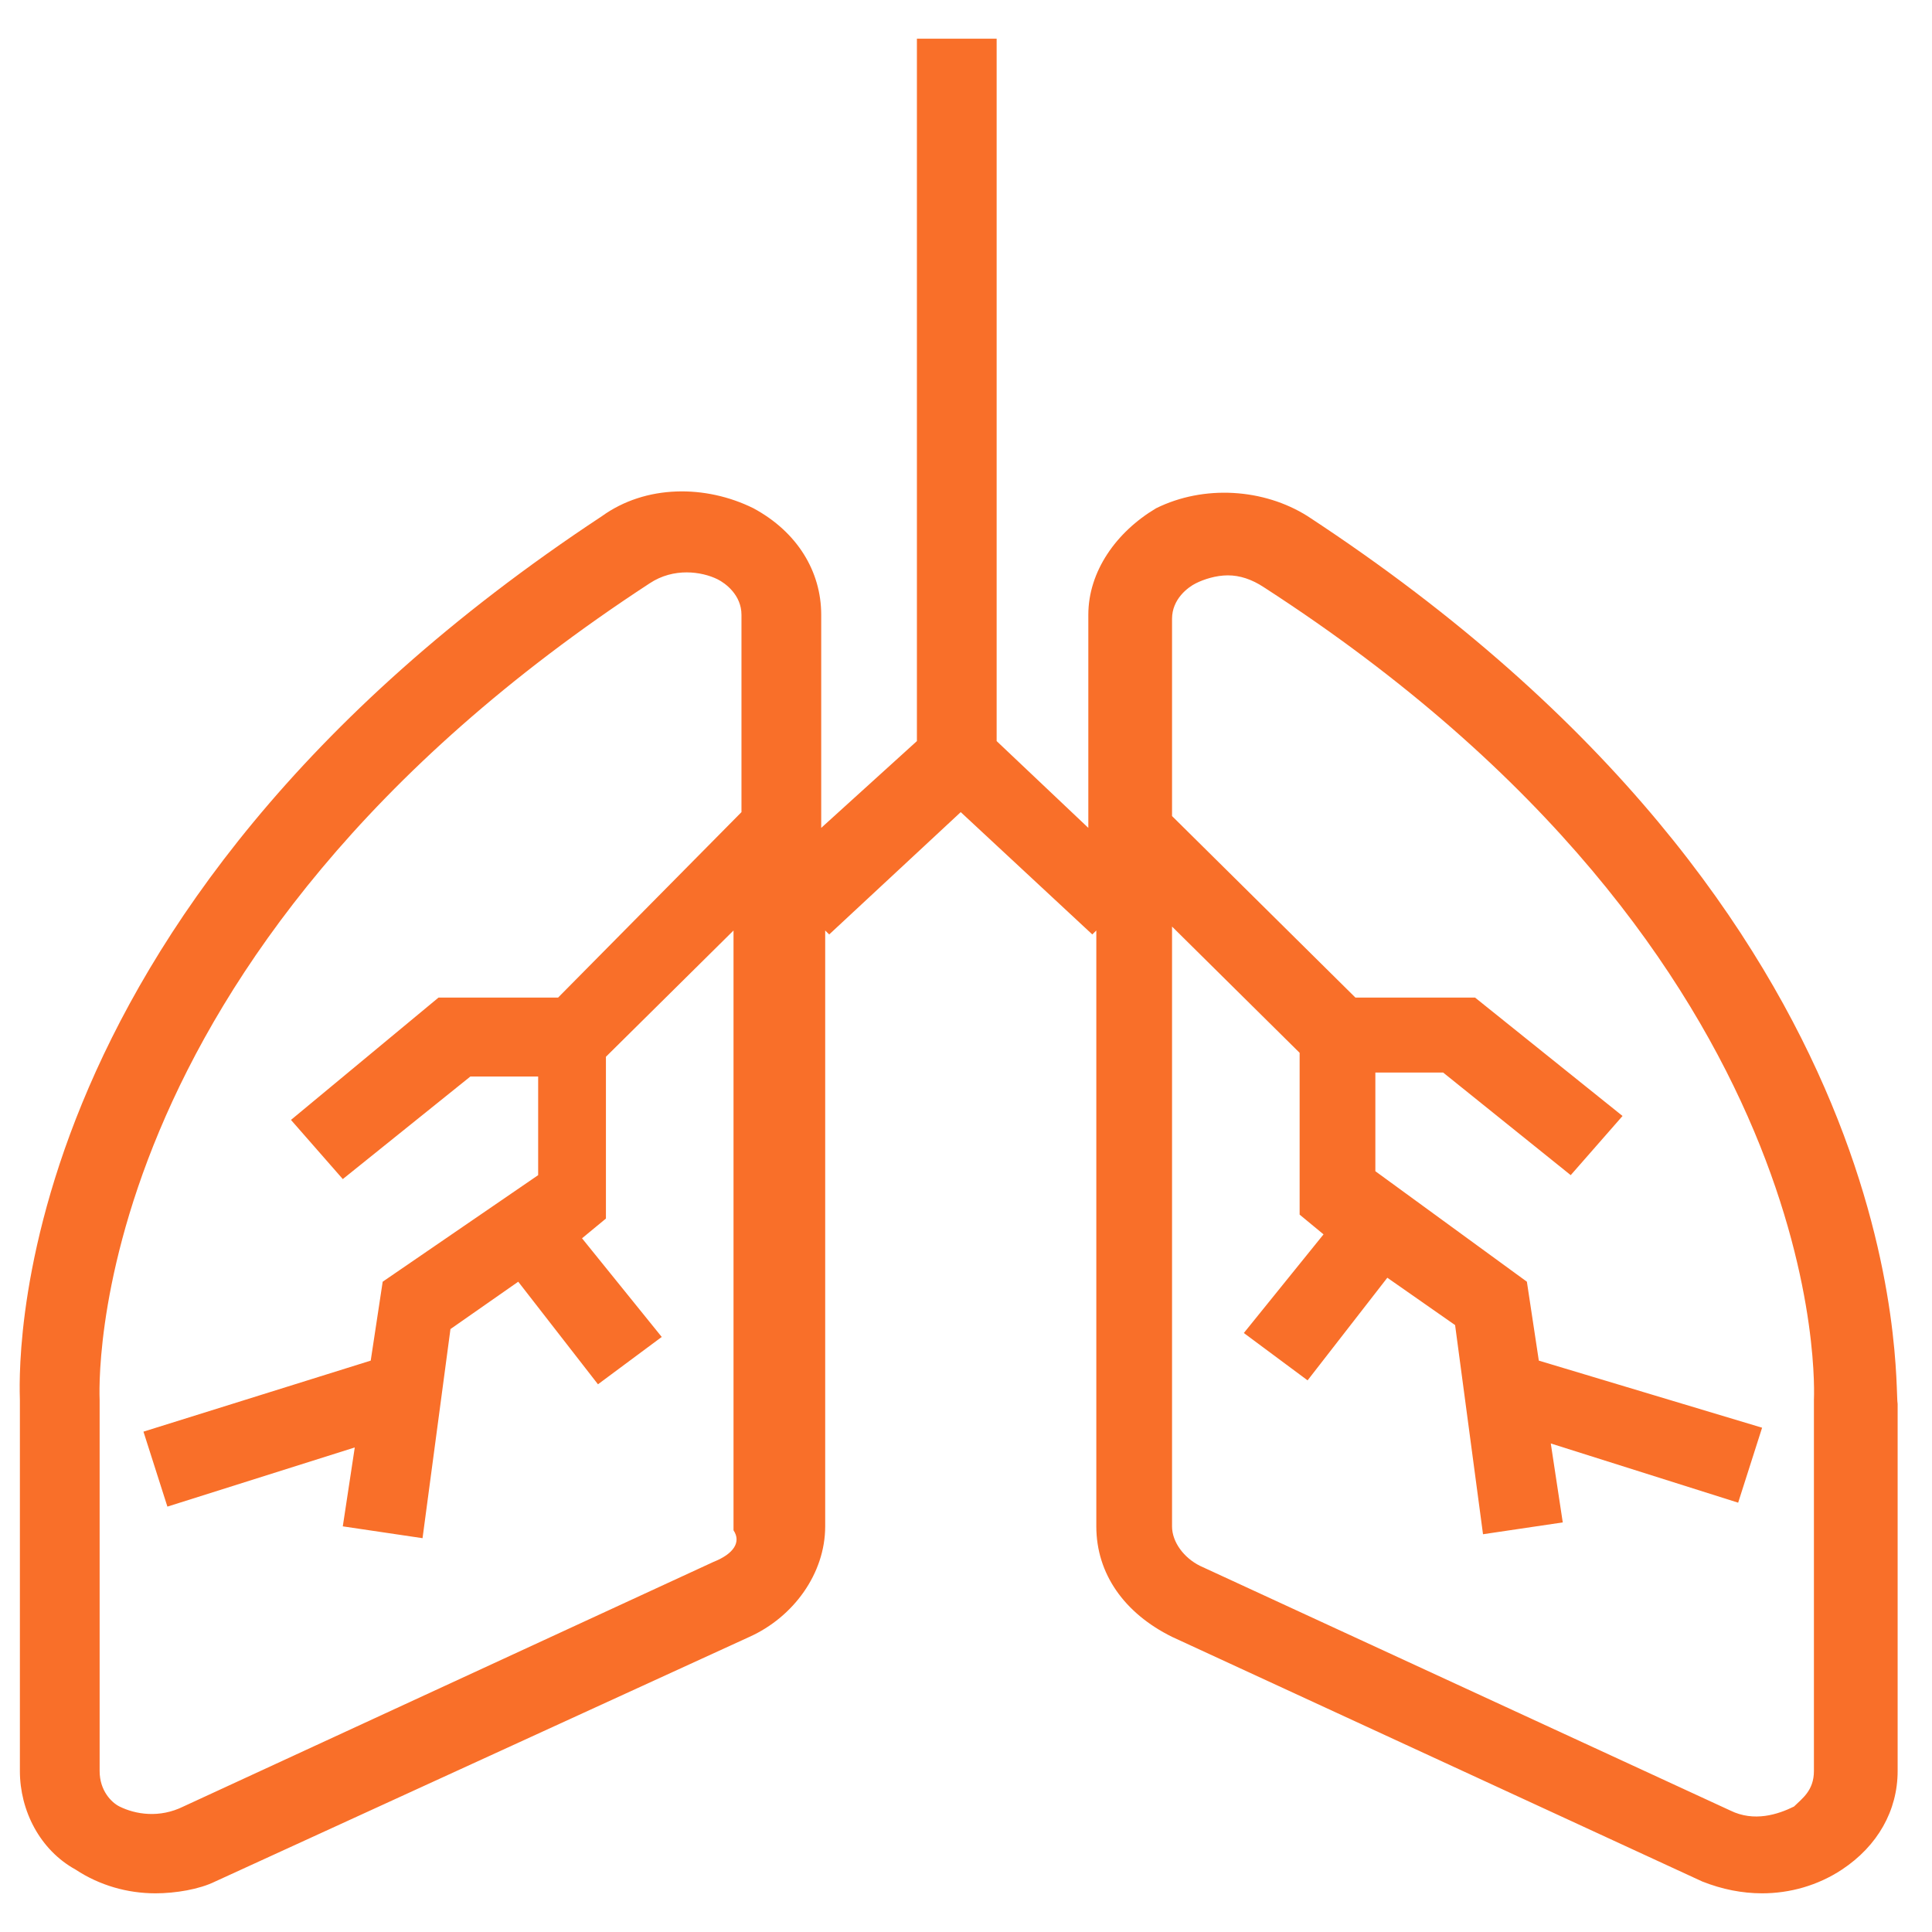 <svg width="51" height="51" viewBox="0 0 51 51" fill="none" xmlns="http://www.w3.org/2000/svg">
<g id="5975173_corona_coronavirus_disease_lungs_pain_icon 1" clip-path="url(#clip0_1053_36302)">
<g id="Group">
<path id="Vector" d="M34.517 13.625C33.36 12.896 31.781 12.792 30.518 13.417C29.466 14.042 28.729 15.084 28.729 16.229V21.854L26.309 19.563V1.021H24.204V19.563L21.678 21.854V16.229C21.678 15.084 21.047 14.042 19.889 13.417C18.626 12.792 17.047 12.792 15.89 13.625C-0.212 24.25 0.525 36.542 0.525 36.959V46.75C0.525 47.792 1.051 48.834 1.998 49.354C2.63 49.771 3.366 49.979 4.103 49.979C4.629 49.979 5.261 49.875 5.681 49.667L19.784 43.209C20.941 42.688 21.783 41.542 21.783 40.292V24.563L21.889 24.667L25.361 21.438L28.834 24.667L28.94 24.563V40.292C28.94 41.542 29.676 42.584 30.939 43.209L44.936 49.667C45.462 49.875 45.989 49.979 46.515 49.979C47.252 49.979 47.988 49.771 48.62 49.354C49.567 48.729 50.093 47.792 50.093 46.75V37.063C49.988 36.542 50.724 24.25 34.517 13.625ZM18.837 41.229L4.84 47.688C4.208 48 3.577 47.896 3.156 47.688C2.945 47.584 2.63 47.271 2.63 46.75V36.959C2.63 36.854 1.998 25.292 17.153 15.396C17.784 14.979 18.521 15.084 18.942 15.292C19.152 15.396 19.573 15.709 19.573 16.229V21.438L14.732 26.334H11.575L7.681 29.563L9.049 31.125L12.417 28.417H14.206V31.021L10.102 33.834L9.786 35.917L3.787 37.792L4.419 39.771L9.365 38.209L9.049 40.292L11.154 40.604L11.891 35.084L13.68 33.834L15.785 36.542L17.468 35.292L15.364 32.688L15.995 32.167V27.896L19.363 24.563V40.396C19.573 40.709 19.363 41.021 18.837 41.229ZM47.883 36.959V46.75C47.883 47.271 47.567 47.479 47.357 47.688C46.936 47.896 46.304 48.104 45.673 47.792L31.676 41.334C31.255 41.125 30.939 40.709 30.939 40.292V24.459L34.307 27.792V32.063L34.938 32.584L32.834 35.188L34.517 36.438L36.622 33.729L38.411 34.979L39.148 40.5L41.253 40.188L40.937 38.104L45.883 39.667L46.515 37.688L40.621 35.917L40.306 33.834L36.306 30.917V28.313H38.096L41.463 31.021L42.831 29.459L38.938 26.334H35.78L30.939 21.542V16.334C30.939 15.813 31.36 15.5 31.571 15.396C31.781 15.292 32.097 15.188 32.413 15.188C32.728 15.188 33.044 15.292 33.36 15.5C48.514 25.292 47.883 36.854 47.883 36.959Z" fill="#F96F29"/>
</g>
</g>
<defs>
<clipPath id="clip0_1053_36302">
<rect width="50.516" height="50" fill="white" transform="translate(0 0.5)"/>
</clipPath>
</defs>
</svg>
